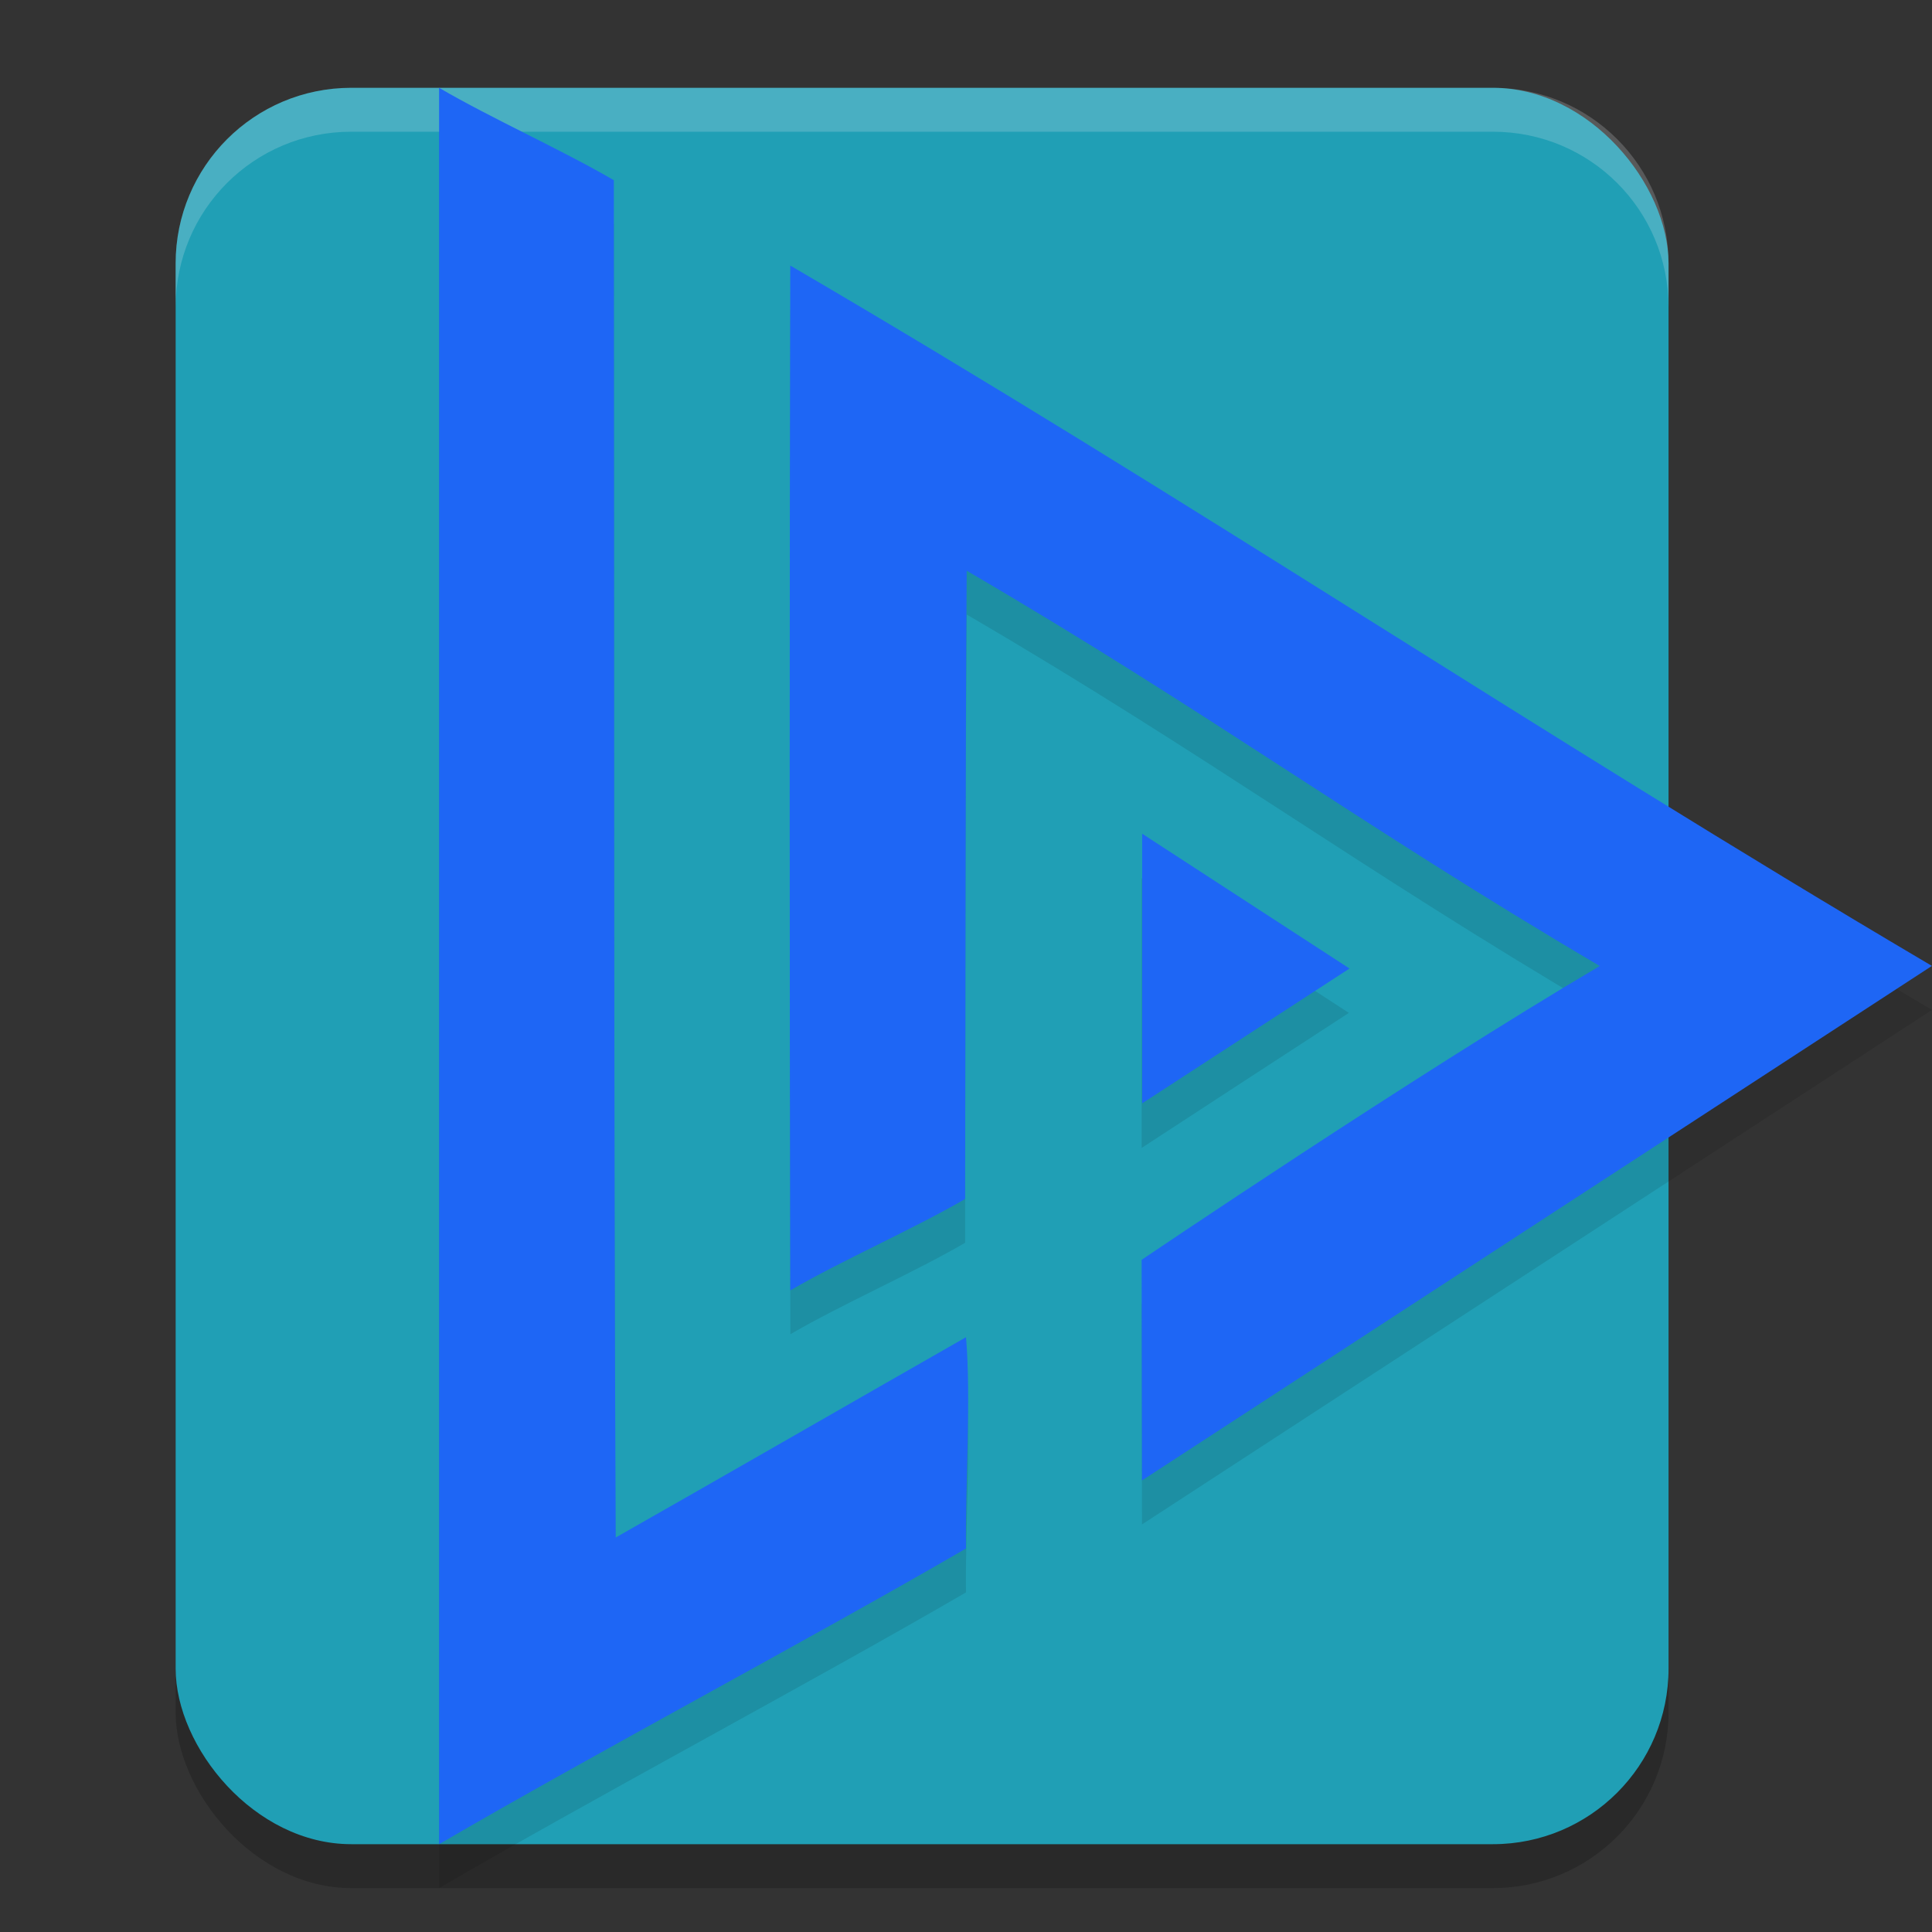 <svg xmlns="http://www.w3.org/2000/svg" width="22" height="22" version="1.1">
 <rect width="100%" height="100%" fill="#333333" stroke="none"/>
 <rect style="opacity:0.2" width="17" height="20" x="2" y="1.5" rx="2"/>
 <rect style="fill:#209fb5" width="17" height="20" x="2" y="1" rx="2"/>
 <path style="opacity:0.1" d="m 5,1.5 v 10 10 c 1.755,-1.024 4.244,-2.346 6,-3.367 -0.01,-0.701 0.06,-1.714 0,-2.406 -1.145,0.652 -2.844,1.631 -3.99,2.281 C 6.987,12.756 6.996,7.805 6.99,2.553 6.389,2.202 5.601,1.851 5,1.5 Z M 9,3.525 C 8.991,7.415 8.991,11.304 9,15.193 c 0.597,-0.347 1.393,-0.694 1.99,-1.041 0.005,-2.485 6.69e-4,-4.67 0.018,-7.154 C 13.751,8.599 15.479,9.889 18.217,11.5 16.083,12.758 13,14.846 13,14.846 L 13.004,17.359 22,11.5 C 17.458,8.819 13.554,6.188 9,3.525 Z M 13,10 v 1.535 1.537 l 1.18,-0.77 1.18,-0.768 -1.18,-0.768 z"/>
 <path style="fill:#1e66f5" transform="matrix(0.634,0,0,0.714,-2.21,-6.143)" d="m 27.724,24.05 -1.862,1.075 -1.862,1.075 1e-6,-2.15 -1e-6,-2.15 1.862,1.075 z"/>
 <path style="fill:#1e66f5" d="m 13,14.346 c 0,0 3.083,-2.088 5.217,-3.346 C 15.479,9.388 13.752,8.1 11.008,6.499 c -0.017,2.484 -0.012,4.669 -0.018,7.154 -0.597,0.347 -1.394,0.694 -1.991,1.041 -0.009,-3.89 -0.009,-7.78 0,-11.67 4.554,2.662 8.457,5.294 13,7.975 l -8.995,5.859 z"/>
 <path style="opacity:0.2;fill:#eff1f5" d="M 4,1 C 2.892,1 2,1.892 2,3 v 0.5 c 0,-1.108 0.892,-2 2,-2 h 13 c 1.108,0 2,0.892 2,2 V 3 C 19,1.892 18.108,1 17,1 Z"/>
 <path style="fill:#1e66f5" d="M 5,11 V 1 c 0.601,0.351 1.389,0.702 1.99,1.052 0.006,5.252 -0.002,10.204 0.021,15.456 C 8.157,16.858 9.855,15.88 11,15.227 c 0.06,0.692 -0.01,1.705 0,2.406 C 9.244,18.654 6.755,19.976 5,21 Z"/>
</svg>
